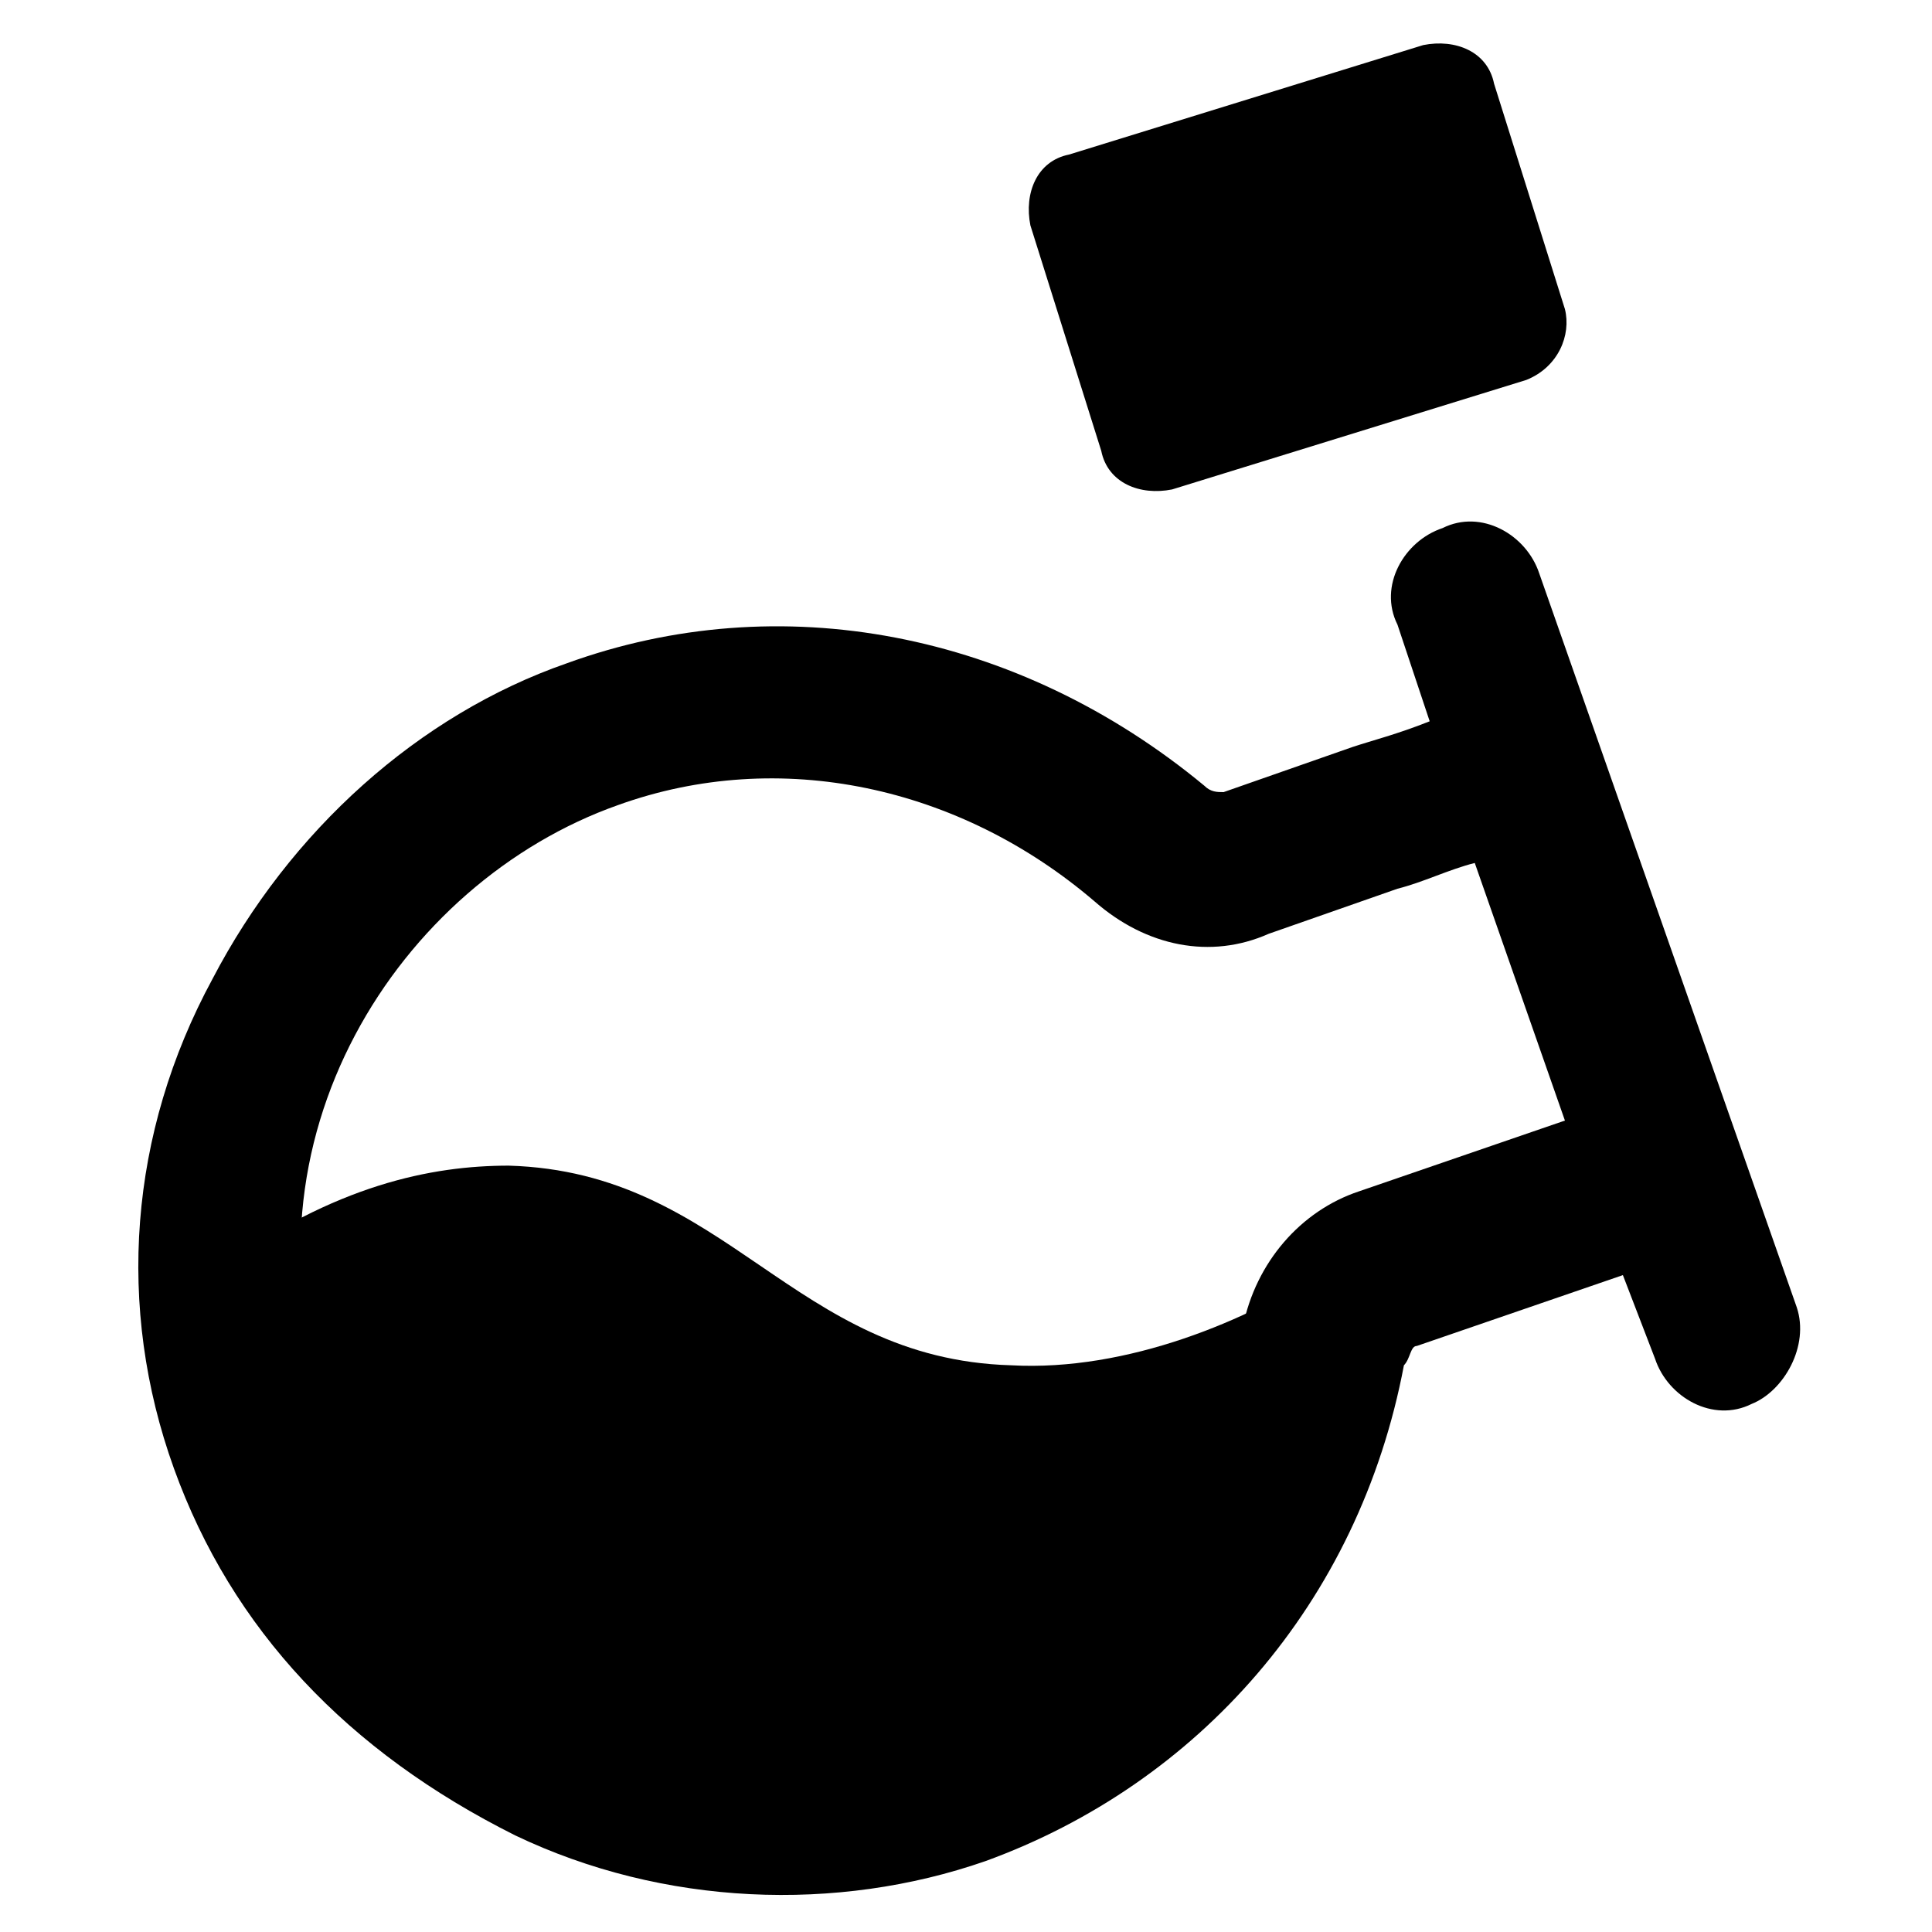<?xml version="1.0" encoding="utf-8"?>
<!-- Generator: Adobe Illustrator 26.0.3, SVG Export Plug-In . SVG Version: 6.00 Build 0)  -->
<svg version="1.1" id="Layer_1" xmlns="http://www.w3.org/2000/svg" xmlns:xlink="http://www.w3.org/1999/xlink" x="0px" y="0px"
	 viewBox="0 0 30 30" style="enable-background:new 0 0 30 30;" xml:space="preserve">
<g>
	<path d="M27.9,20.3l-4-11.4c-0.2-0.6-0.9-1-1.5-0.7c-0.6,0.2-1,0.9-0.7,1.5l0.5,1.5c-0.5,0.2-0.9,0.3-1.2,0.4l-2,0.7
		c-0.1,0-0.2,0-0.3-0.1c-2.9-2.4-6.6-3.1-9.9-1.9c-2.3,0.8-4.3,2.6-5.5,4.9c-1.3,2.4-1.5,5.1-0.6,7.6c0.9,2.5,2.7,4.4,5.3,5.7
		c2.3,1.1,5,1.2,7.3,0.4c3.3-1.2,5.8-4,6.5-7.7c0.1-0.1,0.1-0.3,0.2-0.3l3.2-1.1l0.5,1.3c0.2,0.6,0.9,1,1.5,0.7
		C27.7,21.6,28.1,20.9,27.9,20.3z M21.1,18.5c-0.9,0.3-1.6,1.1-1.8,2.1c-0.5,2.7-2.4,5-4.8,5.8c-3.4,1.2-8-0.4-9.4-4.5
		c-1.5-4.2,1.1-8.2,4.5-9.4c2.5-0.9,5.3-0.3,7.4,1.5c0.8,0.7,1.8,0.9,2.7,0.5l2-0.7c0.4-0.1,0.8-0.3,1.2-0.4l1.4,4L21.1,18.5z"/>
</g>
<path d="M3.4,19.7c1.8-1.3,3.3-1.6,4.5-1.6c3.4,0.1,4.4,3,7.8,3.1c1.8,0.1,3.7-0.7,4.9-1.5l-0.3,1.8c0,0-1.2,3.3-2.5,4.3
	c-1.4,1-5.2,3.9-9.8,1.4S3.4,19.7,3.4,19.7z"/>
<path d="M23.7,5.9l-5.5,1.7c-0.5,0.1-1-0.1-1.1-0.6l-1.1-3.5c-0.1-0.5,0.1-1,0.6-1.1l5.5-1.7c0.5-0.1,1,0.1,1.1,0.6l1.1,3.5
	C24.4,5.2,24.2,5.7,23.7,5.9z"/>
</svg>
